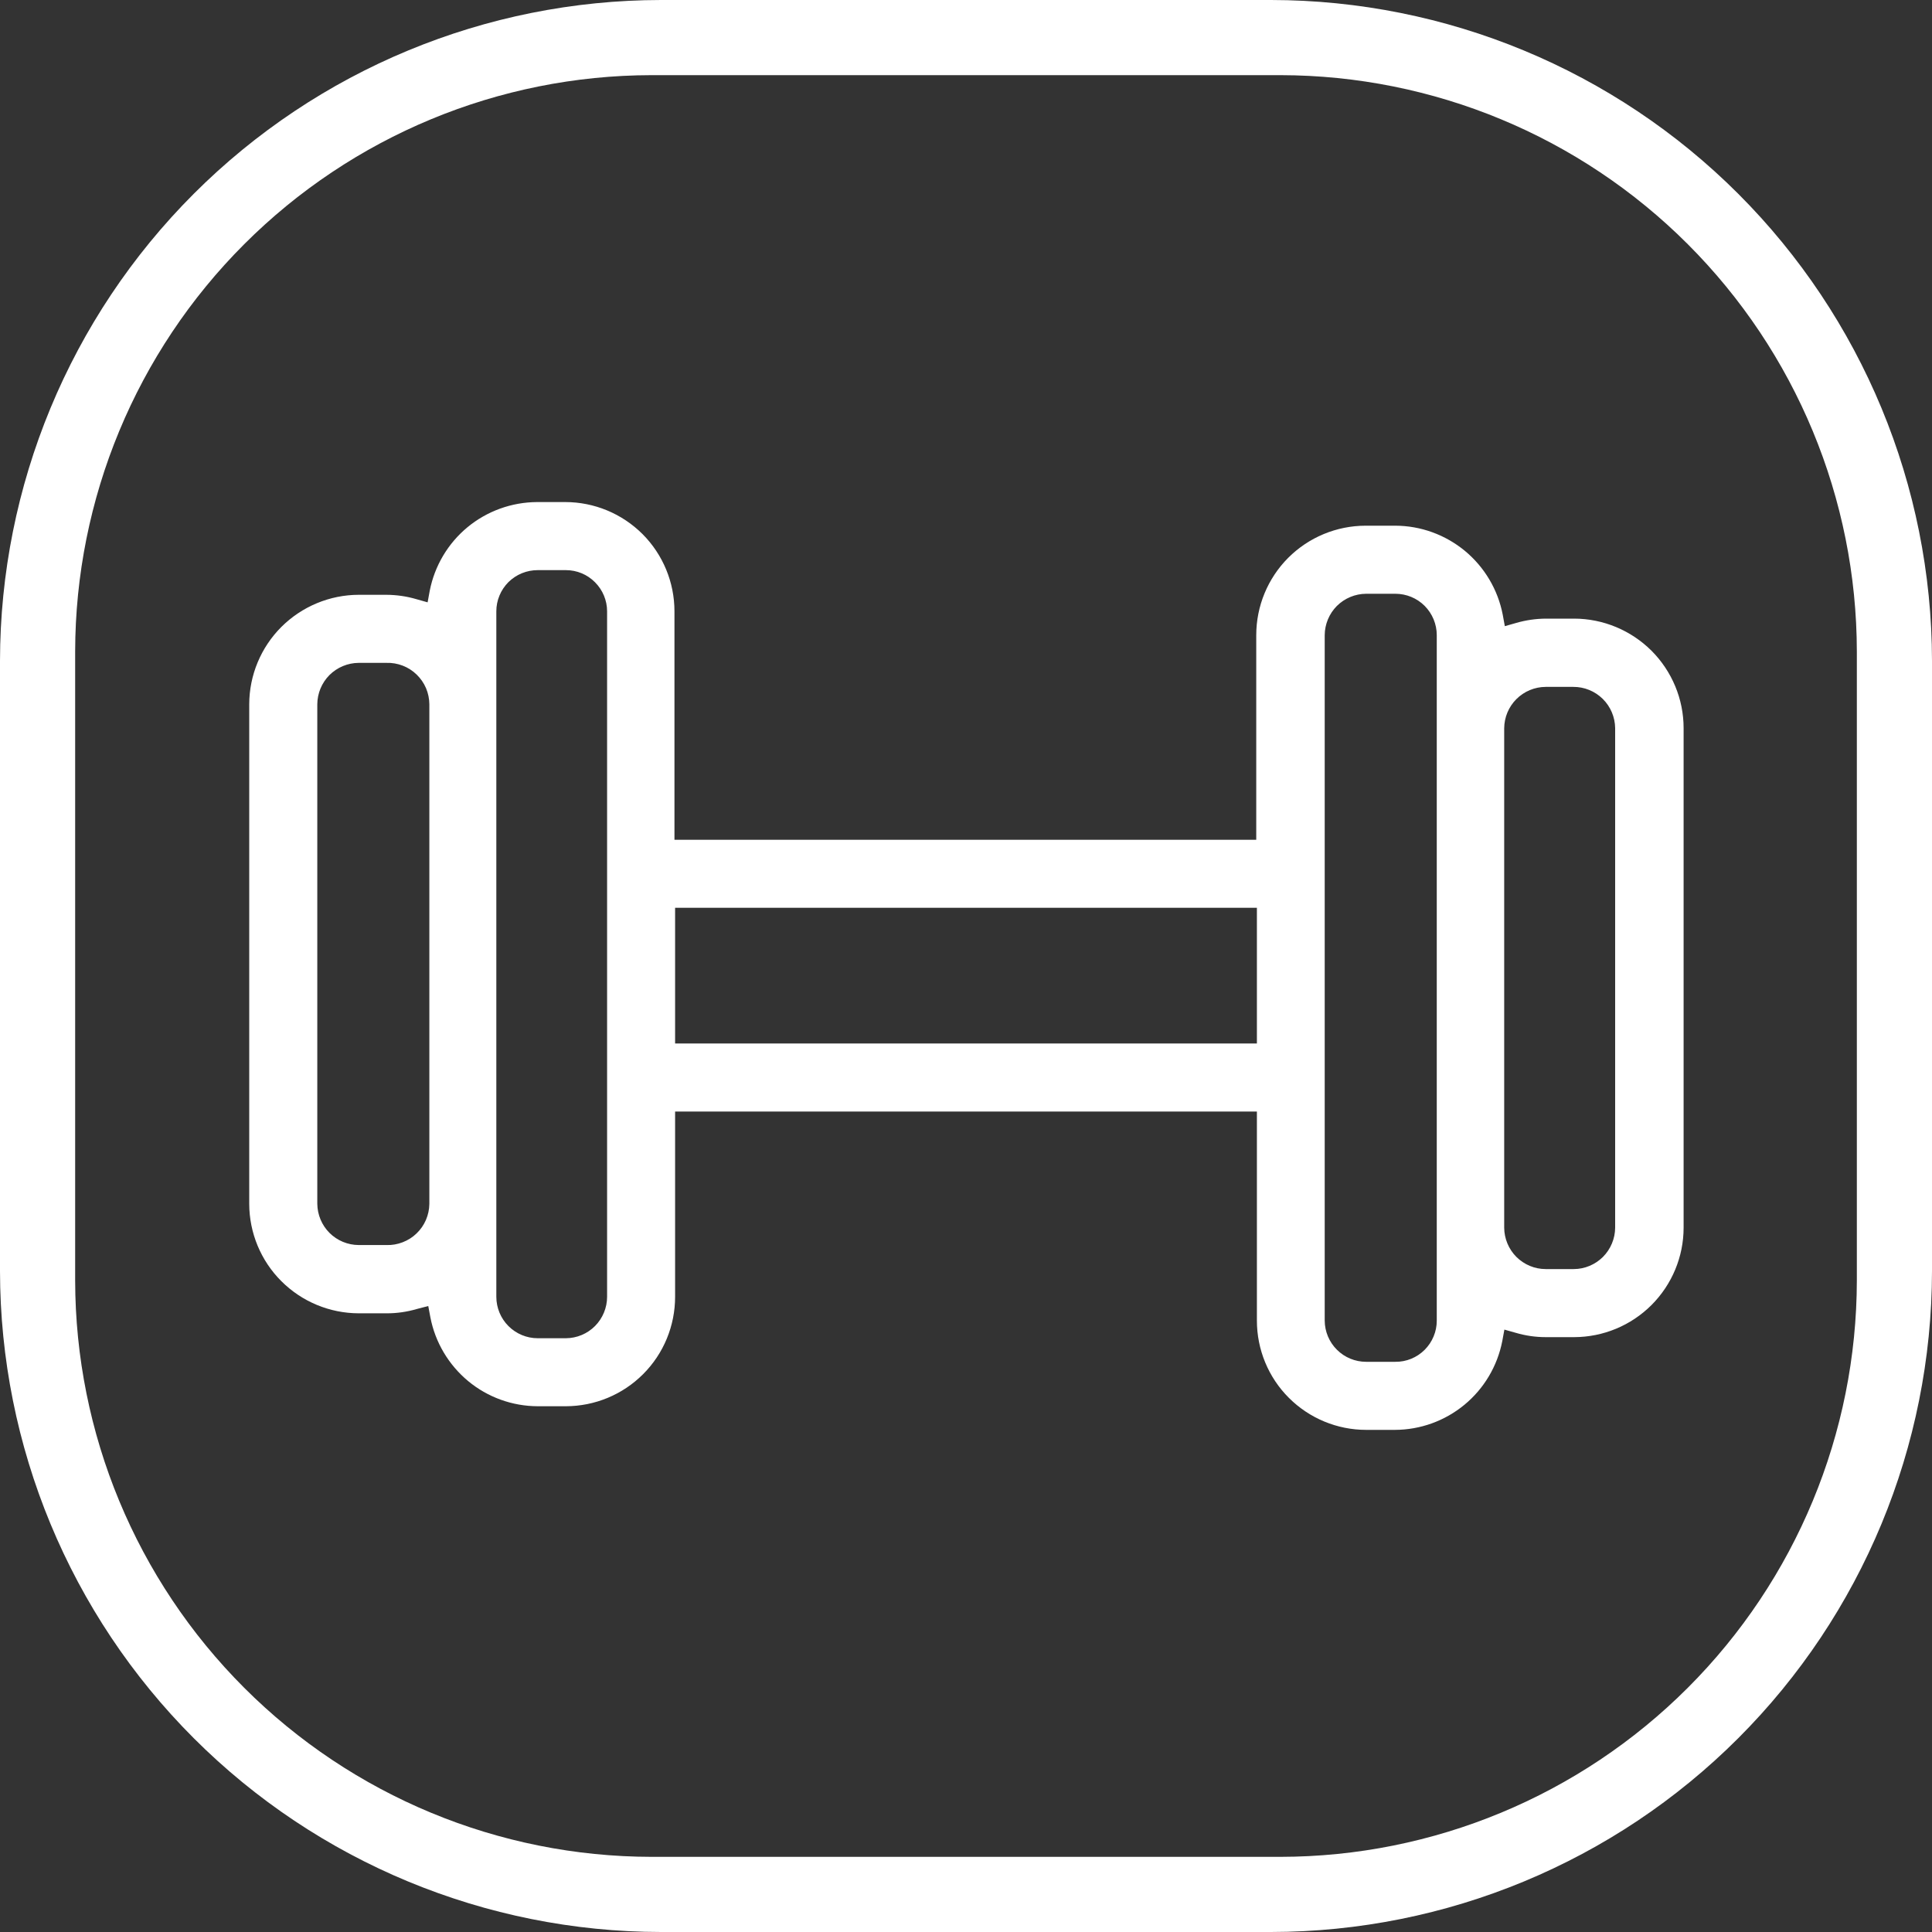<svg width="30" height="30" viewBox="0 0 30 30" fill="none" xmlns="http://www.w3.org/2000/svg">
<rect x="0" y="0" width="30" height="30" fill="#333333" stroke="none"/>
<path d="M21.213 22.203C20.764 22.203 20.332 22.024 20.014 21.706C19.695 21.388 19.517 20.956 19.517 20.506V17.26H10.483V20.136C10.483 20.587 10.305 21.019 9.987 21.337C9.669 21.656 9.237 21.835 8.787 21.836H8.35C7.955 21.835 7.573 21.697 7.269 21.445C6.966 21.193 6.758 20.844 6.683 20.456L6.65 20.28L6.473 20.326C6.323 20.37 6.167 20.393 6.01 20.393H5.57C5.12 20.392 4.688 20.213 4.369 19.894C4.05 19.576 3.871 19.144 3.87 18.693V10.936C3.871 10.486 4.05 10.054 4.369 9.735C4.688 9.417 5.12 9.237 5.57 9.236H6C6.157 9.237 6.313 9.259 6.463 9.303L6.64 9.353L6.673 9.173C6.749 8.786 6.956 8.437 7.26 8.186C7.564 7.935 7.946 7.798 8.34 7.796H8.777C9.227 7.796 9.658 7.975 9.977 8.293C10.295 8.612 10.473 9.043 10.473 9.493V13.04H19.507V9.863C19.507 9.413 19.685 8.981 20.003 8.662C20.322 8.343 20.753 8.164 21.203 8.163H21.667C22.061 8.164 22.443 8.303 22.747 8.554C23.051 8.806 23.259 9.156 23.334 9.543L23.367 9.723L23.543 9.673C23.694 9.629 23.85 9.607 24.007 9.606H24.444C24.894 9.607 25.326 9.787 25.645 10.105C25.963 10.424 26.143 10.856 26.143 11.306V19.063C26.143 19.514 25.963 19.945 25.645 20.264C25.326 20.583 24.894 20.762 24.444 20.763H24C23.843 20.763 23.687 20.74 23.537 20.696L23.36 20.646L23.327 20.826C23.251 21.213 23.044 21.562 22.74 21.813C22.436 22.064 22.054 22.202 21.66 22.203H21.213ZM21.213 9.22C21.043 9.221 20.88 9.289 20.759 9.409C20.639 9.53 20.571 9.693 20.57 9.863V20.506C20.571 20.676 20.639 20.839 20.76 20.959C20.88 21.079 21.043 21.146 21.213 21.146H21.667C21.751 21.147 21.835 21.131 21.913 21.099C21.991 21.067 22.062 21.02 22.122 20.96C22.181 20.901 22.229 20.83 22.261 20.752C22.294 20.674 22.31 20.591 22.31 20.506V9.863C22.31 9.692 22.242 9.529 22.122 9.408C22.001 9.287 21.837 9.22 21.667 9.22H21.213ZM8.35 8.853C8.266 8.853 8.182 8.869 8.104 8.901C8.026 8.933 7.955 8.98 7.895 9.039C7.836 9.099 7.788 9.169 7.756 9.247C7.723 9.325 7.707 9.409 7.707 9.493V20.136C7.707 20.307 7.775 20.471 7.895 20.591C8.016 20.712 8.179 20.78 8.35 20.78H8.787C8.957 20.779 9.12 20.711 9.24 20.59C9.359 20.47 9.427 20.306 9.427 20.136V9.493C9.427 9.323 9.359 9.161 9.239 9.041C9.119 8.92 8.957 8.853 8.787 8.853H8.35ZM24 10.666C23.83 10.667 23.667 10.735 23.546 10.856C23.426 10.976 23.358 11.139 23.357 11.31V19.063C23.358 19.233 23.426 19.396 23.546 19.517C23.667 19.637 23.83 19.706 24 19.706H24.437C24.607 19.706 24.77 19.637 24.891 19.517C25.011 19.396 25.079 19.233 25.08 19.063V11.306C25.078 11.136 25.009 10.972 24.887 10.852C24.765 10.732 24.601 10.665 24.43 10.666H24ZM5.57 10.293C5.4 10.294 5.237 10.362 5.116 10.482C4.996 10.603 4.928 10.766 4.927 10.936V18.693C4.929 18.863 4.997 19.025 5.117 19.145C5.238 19.265 5.4 19.332 5.57 19.333H6C6.086 19.336 6.172 19.321 6.252 19.29C6.333 19.259 6.406 19.213 6.468 19.153C6.53 19.094 6.58 19.022 6.614 18.943C6.648 18.864 6.666 18.779 6.667 18.693V10.936C6.666 10.85 6.649 10.765 6.615 10.685C6.581 10.606 6.531 10.534 6.469 10.474C6.407 10.414 6.334 10.367 6.253 10.336C6.172 10.305 6.086 10.29 6 10.293H5.57ZM10.483 16.203H19.517V14.096H10.483V16.203Z" fill="white"/>
<path d="M19.737 30H10.263C7.542 29.997 4.933 28.915 3.009 26.991C1.085 25.067 0.003 22.458 0 19.737L0 10.263C0.003 7.542 1.085 4.933 3.009 3.009C4.933 1.085 7.542 0.003 10.263 0L19.737 0C22.458 0.003 25.067 1.085 26.991 3.009C28.915 4.933 29.997 7.542 30 10.263V19.737C29.997 22.458 28.915 25.067 26.991 26.991C25.067 28.915 22.458 29.997 19.737 30ZM10.117 1.167C7.744 1.17 5.47 2.114 3.792 3.792C2.114 5.47 1.17 7.744 1.167 10.117V19.883C1.17 22.256 2.114 24.53 3.792 26.208C5.47 27.886 7.744 28.83 10.117 28.833H19.883C22.256 28.83 24.53 27.886 26.208 26.208C27.886 24.53 28.83 22.256 28.833 19.883V10.117C28.83 7.744 27.886 5.47 26.208 3.792C24.53 2.114 22.256 1.17 19.883 1.167H10.117Z" fill="white"/>
</svg>
